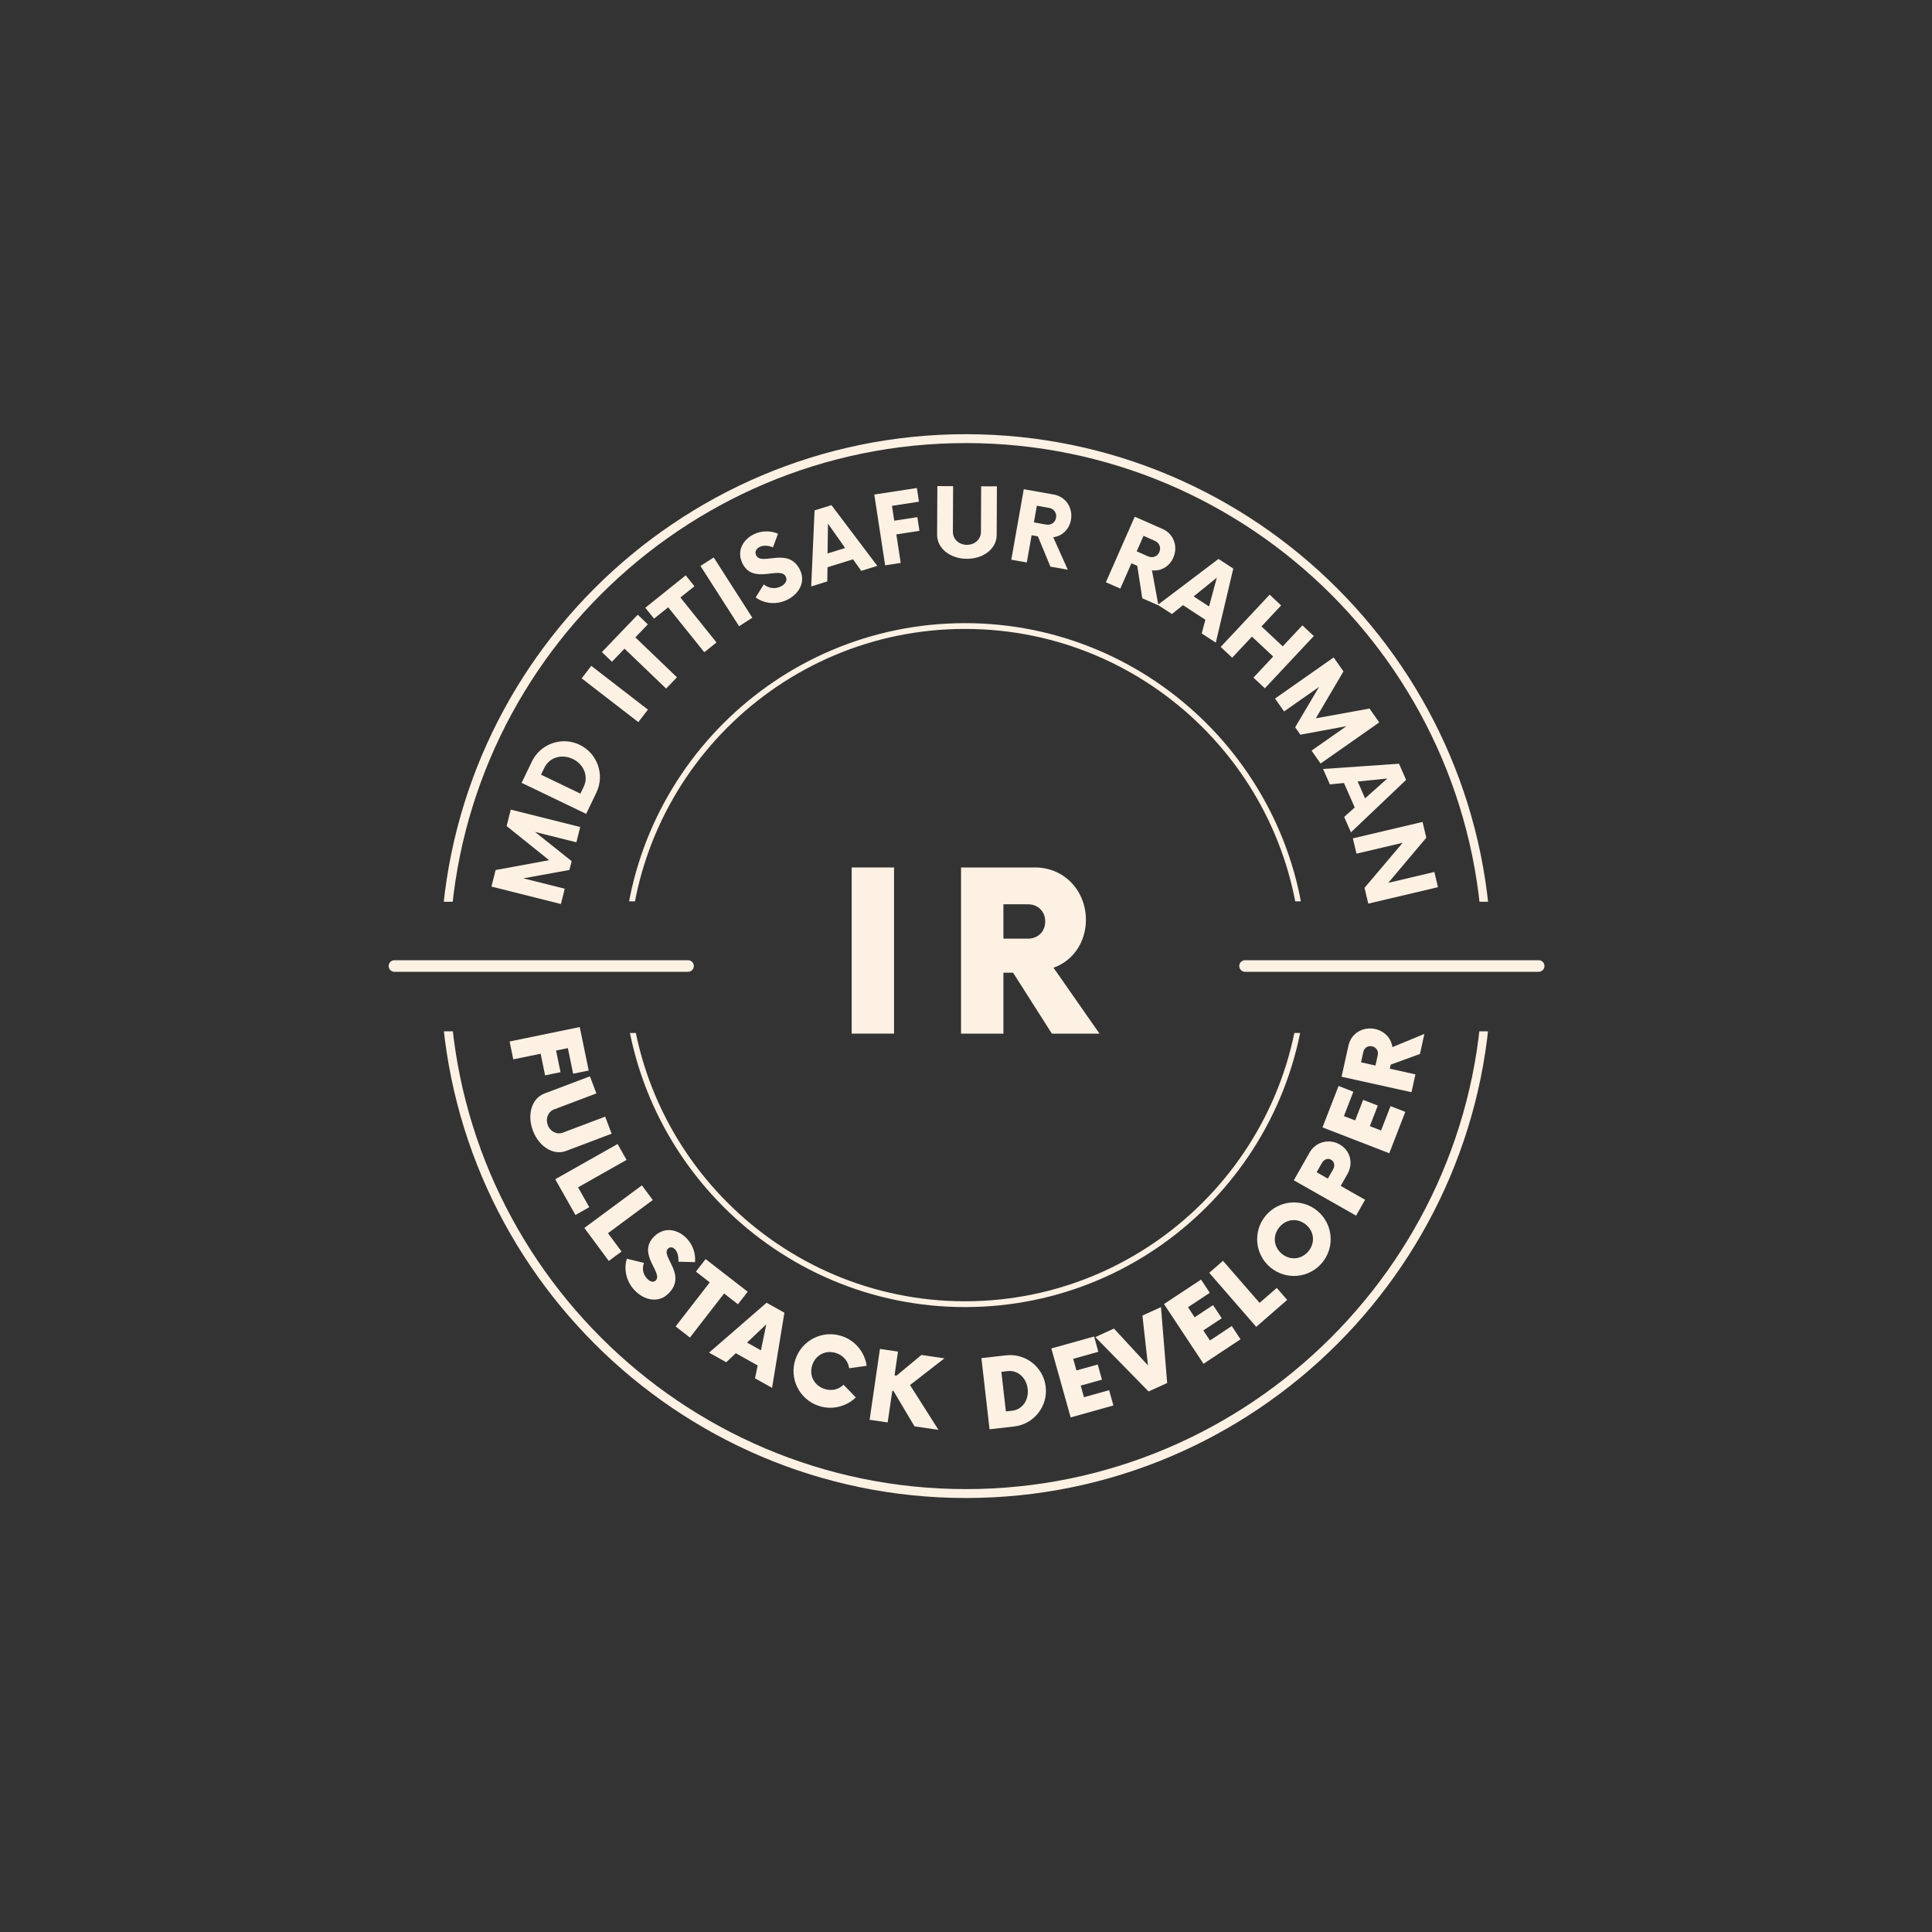 <svg xmlns="http://www.w3.org/2000/svg" xmlns:xlink="http://www.w3.org/1999/xlink" width="500" zoomAndPan="magnify" viewBox="0 0 375 375" height="500" preserveAspectRatio="xMidYMid meet" version="1.0"><rect x="0" y="0" width="375" height="375" fill="#333333" stroke="none"/><defs><g/><clipPath id="id1"><path d="M 85.52 200.176 L 289.52 200.176 L 289.52 290.762 L 85.52 290.762 Z M 85.52 200.176 " clip-rule="nonzero"/></clipPath><clipPath id="id2"><path d="M 85.52 84.277 L 289.52 84.277 L 289.52 175.027 L 85.52 175.027 Z M 85.52 84.277 " clip-rule="nonzero"/></clipPath><clipPath id="id3"><path d="M 120.953 200.5 L 253.703 200.5 L 253.703 253.703 L 120.953 253.703 Z M 120.953 200.5 " clip-rule="nonzero"/></clipPath><clipPath id="id4"><path d="M 120.953 120.953 L 253.703 120.953 L 253.703 174.953 L 120.953 174.953 Z M 120.953 120.953 " clip-rule="nonzero"/></clipPath></defs><g clip-path="url(#id1)"><path fill="#fdf1e4" d="M 187.484 290.762 C 131.289 290.762 85.52 244.992 85.52 188.727 C 85.52 132.465 131.289 86.762 187.484 86.762 C 243.68 86.762 289.449 132.531 289.449 188.727 C 289.52 244.992 243.75 290.762 187.484 290.762 Z M 187.484 88.488 C 132.188 88.488 87.246 133.43 87.246 188.727 C 87.246 244.023 132.258 289.035 187.484 289.035 C 242.715 289.035 287.793 244.023 287.793 188.727 C 287.793 133.43 242.781 88.488 187.484 88.488 Z M 187.484 88.488 " fill-opacity="1" fill-rule="nonzero"/></g><path stroke-linecap="round" transform="matrix(2.258, 0, 0, 2.25, 75.432, 187.5)" fill="none" stroke-linejoin="miter" d="M 0.501 0 L 25.735 0 " stroke="#fdf1e4" stroke-width="1" stroke-opacity="1" stroke-miterlimit="4"/><path stroke-linecap="round" transform="matrix(2.258, 0, 0, 2.25, 240.539, 187.5)" fill="none" stroke-linejoin="miter" d="M 0.5 0 L 25.735 0 " stroke="#fdf1e4" stroke-width="1" stroke-opacity="1" stroke-miterlimit="4"/><g clip-path="url(#id2)"><path fill="#fdf1e4" d="M 187.484 288.277 C 131.289 288.277 85.52 242.504 85.52 186.242 C 85.52 129.977 131.289 84.277 187.484 84.277 C 243.68 84.277 289.449 130.047 289.449 186.242 C 289.52 242.504 243.75 288.277 187.484 288.277 Z M 187.484 86 C 132.188 86 87.246 130.945 87.246 186.242 C 87.246 241.539 132.258 286.551 187.484 286.551 C 242.715 286.551 287.793 241.539 287.793 186.242 C 287.793 130.945 242.781 86 187.484 86 Z M 187.484 86 " fill-opacity="1" fill-rule="nonzero"/></g><g fill="#fdf1e4" fill-opacity="1"><g transform="translate(98.633, 200.789)"><g><path d="M 12.613 7.621 L 15.633 7 L 13.895 -1.441 L 0.281 1.363 L 0.996 4.832 L 6.305 3.738 L 7.168 7.938 L 10.164 7.32 L 9.301 3.121 L 11.59 2.652 Z M 12.613 7.621 "/></g></g></g><g fill="#fdf1e4" fill-opacity="1"><g transform="translate(101.081, 212.702)"><g><path d="M 2.359 6.762 C 3.539 9.883 6.348 11.617 8.777 10.699 L 17.637 7.348 L 16.387 4.035 L 8.152 7.148 C 7.004 7.582 5.715 6.93 5.238 5.672 C 4.766 4.414 5.297 3.074 6.445 2.641 L 14.68 -0.473 L 13.426 -3.789 L 4.566 -0.438 C 2.137 0.48 1.18 3.641 2.359 6.762 Z M 2.359 6.762 "/></g></g></g><g fill="#fdf1e4" fill-opacity="1"><g transform="translate(107.146, 227.78)"><g><path d="M 5.055 2.68 L 14.473 -2.645 L 12.727 -5.73 L 0.625 1.109 L 4.547 8.047 L 7.23 6.531 Z M 5.055 2.68 "/></g></g></g><g fill="#fdf1e4" fill-opacity="1"><g transform="translate(112.664, 237.321)"><g><path d="M 5.344 2.039 L 14.039 -4.398 L 11.93 -7.246 L 0.758 1.023 L 5.5 7.43 L 7.977 5.598 Z M 5.344 2.039 "/></g></g></g><g fill="#fdf1e4" fill-opacity="1"><g transform="translate(119.309, 246.204)"><g><path d="M 3.922 4.297 C 5.781 6.203 8.496 6.766 10.402 4.906 C 14.188 1.219 8.844 -2.371 10.355 -3.844 C 10.785 -4.262 11.309 -4.125 11.695 -3.727 C 12.184 -3.23 12.418 -2.391 12.371 -1.309 L 15.594 -1.219 C 15.75 -2.887 15.164 -4.613 13.953 -5.859 C 12.418 -7.438 9.809 -8.289 7.684 -6.223 C 4.23 -2.859 9.473 0.863 7.965 2.332 C 7.566 2.723 6.961 2.664 6.328 2.016 C 5.488 1.152 5.273 0.004 5.684 -1.07 L 2.367 -1.887 C 1.754 0.008 2.145 2.469 3.922 4.297 Z M 3.922 4.297 "/></g></g></g><g fill="#fdf1e4" fill-opacity="1"><g transform="translate(128.607, 255.5)"><g><path d="M 16.52 -4.777 L 8.355 -11.109 L 6.465 -8.676 L 9.156 -6.59 L 2.527 1.961 L 5.309 4.117 L 11.938 -4.43 L 14.629 -2.344 Z M 16.52 -4.777 "/></g></g></g><g fill="#fdf1e4" fill-opacity="1"><g transform="translate(137.989, 262.75)"><g><path d="M 8.555 4.781 L 11.871 6.633 L 14.262 -7.953 L 10.805 -9.887 L -0.363 -0.203 L 2.973 1.66 L 4.828 -0.09 L 9.074 2.285 Z M 7.016 -2.156 L 10.746 -5.699 L 9.707 -0.652 Z M 7.016 -2.156 "/></g></g></g><g fill="#fdf1e4" fill-opacity="1"><g transform="translate(151.413, 270.117)"><g><path d="M 7.434 2.742 C 10.043 3.637 12.832 2.926 14.699 1.121 L 12.312 -1.34 C 11.352 -0.395 9.965 -0.062 8.562 -0.543 C 6.566 -1.227 5.578 -3.207 6.262 -5.199 C 6.945 -7.195 8.941 -8.152 10.934 -7.469 C 12.336 -6.988 13.227 -5.875 13.406 -4.539 L 16.805 -5.016 C 16.438 -7.59 14.668 -9.863 12.059 -10.758 C 8.312 -12.039 4.273 -10.043 2.996 -6.32 C 1.723 -2.594 3.688 1.461 7.434 2.742 Z M 7.434 2.742 "/></g></g></g><g fill="#fdf1e4" fill-opacity="1"><g transform="translate(167.529, 275.399)"><g><path d="M 9.973 1.453 L 14.625 2.133 L 9.105 -6.562 L 15.781 -11.746 L 11.312 -12.398 L 6.492 -8.395 L 6.102 -8.449 L 6.773 -13.059 L 3.266 -13.57 L 1.262 0.184 L 4.77 0.695 L 5.664 -5.449 L 5.895 -5.414 Z M 9.973 1.453 "/></g></g></g><g fill="#fdf1e4" fill-opacity="1"><g transform="translate(183.421, 277.312)"><g/></g></g><g fill="#fdf1e4" fill-opacity="1"><g transform="translate(190.804, 277.567)"><g><path d="M 1.266 -0.145 L 6.055 -0.691 C 9.852 -1.125 12.605 -4.562 12.168 -8.387 C 11.734 -12.207 8.273 -14.934 4.477 -14.5 L -0.312 -13.953 Z M 4.438 -3.609 L 3.559 -11.297 L 4.824 -11.441 C 6.734 -11.656 8.422 -10.148 8.672 -7.984 C 8.918 -5.82 7.613 -3.973 5.703 -3.754 Z M 4.438 -3.609 "/></g></g></g><g fill="#fdf1e4" fill-opacity="1"><g transform="translate(206.473, 275.496)"><g><path d="M 6.719 -13.117 L 5.891 -16.082 L -2.41 -13.758 L 1.34 -0.375 L 9.637 -2.699 L 8.805 -5.664 L 3.922 -4.297 L 3.289 -6.551 L 7.418 -7.707 L 6.594 -10.648 L 2.465 -9.496 L 1.836 -11.746 Z M 6.719 -13.117 "/></g></g></g><g fill="#fdf1e4" fill-opacity="1"><g transform="translate(218.75, 271.998)"><g><path d="M 2.992 -16.648 L 4.07 -6.977 L -2.531 -14.125 L -6.152 -12.469 L 4.191 -1.914 L 7.797 -3.562 L 6.594 -18.293 Z M 2.992 -16.648 "/></g></g></g><g fill="#fdf1e4" fill-opacity="1"><g transform="translate(232.436, 265.475)"><g><path d="M 2.383 -14.543 L 0.688 -17.113 L -6.504 -12.363 L 1.16 -0.766 L 8.348 -5.52 L 6.648 -8.09 L 2.418 -5.289 L 1.129 -7.242 L 4.703 -9.605 L 3.016 -12.156 L -0.559 -9.793 L -1.848 -11.746 Z M 2.383 -14.543 "/></g></g></g><g fill="#fdf1e4" fill-opacity="1"><g transform="translate(242.871, 258.374)"><g><path d="M 1.613 -5.488 L -5.488 -13.648 L -8.16 -11.324 L 0.961 -0.836 L 6.973 -6.066 L 4.949 -8.391 Z M 1.613 -5.488 "/></g></g></g><g fill="#fdf1e4" fill-opacity="1"><g transform="translate(251.436, 251.058)"><g><path d="M 5.203 -5.977 C 7.719 -9.008 7.301 -13.508 4.273 -16.023 C 1.242 -18.539 -3.258 -18.121 -5.773 -15.094 C -8.305 -12.047 -7.875 -7.562 -4.844 -5.047 C -1.812 -2.531 2.672 -2.93 5.203 -5.977 Z M 2.531 -8.195 C 1.184 -6.574 -1.016 -6.355 -2.637 -7.703 C -4.262 -9.047 -4.449 -11.25 -3.102 -12.875 C -1.77 -14.477 0.43 -14.699 2.051 -13.352 C 3.676 -12.004 3.863 -9.801 2.531 -8.195 Z M 2.531 -8.195 "/></g></g></g><g fill="#fdf1e4" fill-opacity="1"><g transform="translate(262.585, 237.066)"><g><path d="M -8.402 -13.352 L -11.457 -7.973 L 0.629 -1.109 L 2.379 -4.191 L -2.355 -6.879 L -1.051 -9.176 C 0.141 -11.27 -0.477 -13.75 -2.57 -14.941 C -4.625 -16.109 -7.211 -15.445 -8.402 -13.352 Z M -3.832 -10.09 L -4.852 -8.297 L -7.027 -9.531 L -6.008 -11.324 C -5.598 -12.051 -4.855 -12.324 -4.23 -11.969 C -3.586 -11.602 -3.422 -10.816 -3.832 -10.09 Z M -3.832 -10.09 "/></g></g></g><g fill="#fdf1e4" fill-opacity="1"><g transform="translate(269.153, 225.144)"><g><path d="M -6.469 -13.242 L -9.34 -14.355 L -12.457 -6.32 L 0.504 -1.297 L 3.617 -9.332 L 0.746 -10.445 L -1.09 -5.715 L -3.27 -6.562 L -1.719 -10.555 L -4.57 -11.66 L -6.121 -7.668 L -8.301 -8.512 Z M -6.469 -13.242 "/></g></g></g><g fill="#fdf1e4" fill-opacity="1"><g transform="translate(273.693, 213.239)"><g><path d="M -3.438 -9.988 C -3.633 -11.672 -4.91 -13.09 -6.762 -13.504 C -9.117 -14.023 -11.422 -12.707 -11.961 -10.285 L -13.297 -4.246 L 0.273 -1.242 L 1.043 -4.703 L -3.934 -5.805 L -3.758 -6.598 L 1.918 -8.664 L 2.777 -12.555 Z M -6.27 -8.434 L -6.719 -6.422 L -9.523 -7.043 L -9.074 -9.055 C -8.895 -9.871 -8.176 -10.328 -7.363 -10.148 C -6.551 -9.969 -6.09 -9.25 -6.27 -8.434 Z M -6.27 -8.434 "/></g></g></g><g fill="#fdf1e4" fill-opacity="1"><g transform="translate(108.54, 176.792)"><g><path d="M -10.203 -16.457 L -1.953 -9.828 L -12.344 -7.918 L -13.148 -4.707 L 0.332 -1.324 L 1.078 -4.293 L -6.969 -6.309 L 1.988 -7.934 L 2.418 -9.641 L -4.688 -15.312 L 3.336 -13.301 L 4.078 -16.27 L -9.402 -19.648 Z M -10.203 -16.457 "/></g></g></g><g fill="#fdf1e4" fill-opacity="1"><g transform="translate(113.182, 159.203)"><g><path d="M 0.594 -1.23 L 2.578 -5.367 C 4.234 -8.812 2.793 -12.973 -0.676 -14.641 C -4.141 -16.305 -8.293 -14.832 -9.949 -11.387 L -11.934 -7.254 Z M -0.527 -5.16 L -8.168 -8.836 L -7.516 -10.191 C -6.562 -12.176 -4.172 -12.93 -2 -11.883 C 0.172 -10.84 1.078 -8.504 0.125 -6.52 Z M -0.527 -5.16 "/></g></g></g><g fill="#fdf1e4" fill-opacity="1"><g transform="translate(119.585, 146.555)"><g/></g></g><g fill="#fdf1e4" fill-opacity="1"><g transform="translate(122.993, 141.334)"><g><path d="M 0.906 -1.172 L 2.773 -3.594 L -8.227 -12.09 L -10.094 -9.668 Z M 0.906 -1.172 "/></g></g></g><g fill="#fdf1e4" fill-opacity="1"><g transform="translate(126.936, 136.108)"><g><path d="M -3.152 -16.793 L -10.109 -9.539 L -8.156 -7.66 L -5.719 -10.203 L 2.355 -2.457 L 4.457 -4.648 L -3.617 -12.395 L -1.195 -14.918 Z M -3.152 -16.793 "/></g></g></g><g fill="#fdf1e4" fill-opacity="1"><g transform="translate(134.048, 128.733)"><g><path d="M -0.953 -17.059 L -8.793 -10.766 L -7.098 -8.652 L -4.352 -10.855 L 2.656 -2.133 L 5.023 -4.031 L -1.984 -12.758 L 0.742 -14.945 Z M -0.953 -17.059 "/></g></g></g><g fill="#fdf1e4" fill-opacity="1"><g transform="translate(142.205, 122.351)"><g><path d="M 1.25 -0.801 L 3.824 -2.449 L -3.672 -14.152 L -6.246 -12.504 Z M 1.25 -0.801 "/></g></g></g><g fill="#fdf1e4" fill-opacity="1"><g transform="translate(147.63, 118.744)"><g><path d="M 5.156 -2.32 C 7.488 -3.461 8.789 -5.805 7.648 -8.133 C 5.387 -12.754 0.203 -8.793 -0.855 -10.957 C -1.203 -11.664 -0.824 -12.262 -0.16 -12.59 C 0.547 -12.938 1.449 -12.887 2.41 -12.508 L 3.383 -15.152 C 1.949 -15.762 0.207 -15.789 -1.332 -15.031 C -3.305 -14.066 -4.742 -11.891 -3.52 -9.395 C -1.441 -5.148 3.82 -8.992 4.895 -6.809 C 5.23 -6.121 4.871 -5.379 3.914 -4.91 C 2.77 -4.352 1.559 -4.555 0.621 -5.309 L -0.953 -2.785 C 0.625 -1.621 2.973 -1.25 5.156 -2.32 Z M 5.156 -2.32 "/></g></g></g><g fill="#fdf1e4" fill-opacity="1"><g transform="translate(157.743, 113.734)"><g><path d="M 9.426 -2.93 L 12.543 -3.898 L 3.641 -15.688 L 0.367 -14.668 L -0.289 0.09 L 2.832 -0.879 L 2.875 -3.633 L 7.828 -5.172 Z M 2.891 -6.309 L 2.961 -12.102 L 6.297 -7.367 Z M 2.891 -6.309 "/></g></g></g><g fill="#fdf1e4" fill-opacity="1"><g transform="translate(170.34, 109.953)"><g><path d="M 8.031 -12.574 L 7.625 -15.23 L -0.641 -13.965 L 1.465 -0.227 L 4.488 -0.688 L 3.637 -6.23 L 8.125 -6.918 L 7.719 -9.574 L 3.23 -8.887 L 2.789 -11.77 Z M 8.031 -12.574 "/></g></g></g><g fill="#fdf1e4" fill-opacity="1"><g transform="translate(180.577, 108.244)"><g><path d="M 7.066 0.219 C 10.355 0.234 12.867 -1.77 12.879 -4.387 L 12.922 -13.84 L 9.863 -13.852 L 9.824 -4.98 C 9.816 -3.566 8.629 -2.484 7.078 -2.492 C 5.547 -2.5 4.371 -3.594 4.379 -5.008 L 4.422 -13.879 L 1.363 -13.895 L 1.316 -4.441 C 1.305 -1.824 3.82 0.203 7.066 0.219 Z M 7.066 0.219 "/></g></g></g><g fill="#fdf1e4" fill-opacity="1"><g transform="translate(194.945, 108.405)"><g><path d="M 9.484 -4.133 C 11.188 -4.324 12.594 -5.629 12.926 -7.496 C 13.34 -9.824 11.938 -12 9.586 -12.418 L 3.77 -13.449 L 1.348 0.238 L 4.355 0.773 L 5.293 -4.52 L 6.504 -4.305 L 8.941 1.582 L 12.316 2.18 Z M 8.082 -6.59 L 5.734 -7.008 L 6.309 -10.246 L 8.656 -9.828 C 9.617 -9.66 10.203 -8.852 10.035 -7.914 C 9.867 -6.957 9.043 -6.422 8.082 -6.59 Z M 8.082 -6.59 "/></g></g></g><g fill="#fdf1e4" fill-opacity="1"><g transform="translate(207.563, 110.875)"><g/></g></g><g fill="#fdf1e4" fill-opacity="1"><g transform="translate(213.401, 112.465)"><g><path d="M 10.191 -1.766 C 11.895 -1.547 13.57 -2.48 14.336 -4.219 C 15.285 -6.383 14.441 -8.832 12.258 -9.793 L 6.852 -12.172 L 1.25 0.551 L 4.051 1.781 L 6.215 -3.137 L 7.34 -2.641 L 8.312 3.656 L 11.449 5.039 Z M 9.414 -4.488 L 7.23 -5.449 L 8.559 -8.457 L 10.742 -7.496 C 11.633 -7.105 12.008 -6.18 11.625 -5.312 C 11.234 -4.422 10.305 -4.094 9.414 -4.488 Z M 9.414 -4.488 "/></g></g></g><g fill="#fdf1e4" fill-opacity="1"><g transform="translate(224.981, 117.567)"><g><path d="M 8.27 5.387 L 11.004 7.168 L 14.398 -7.207 L 11.527 -9.078 L -0.254 -0.164 L 2.484 1.617 L 4.633 -0.105 L 8.98 2.727 Z M 6.703 -1.801 L 11.207 -5.445 L 9.691 0.148 Z M 6.703 -1.801 "/></g></g></g><g fill="#fdf1e4" fill-opacity="1"><g transform="translate(235.937, 124.635)"><g><path d="M 16.855 -3.258 L 13.039 0.82 L 8.914 -3.047 L 12.73 -7.121 L 10.5 -9.211 L 0.996 0.934 L 3.23 3.023 L 7.062 -1.066 L 11.188 2.797 L 7.355 6.887 L 9.57 8.965 L 19.07 -1.18 Z M 16.855 -3.258 "/></g></g></g><g fill="#fdf1e4" fill-opacity="1"><g transform="translate(246.697, 134.466)"><g><path d="M 19.121 3.062 L 8.707 4.957 L 14.066 -4.145 L 12.168 -6.859 L 0.785 1.121 L 2.539 3.625 L 9.332 -1.137 L 4.695 6.695 L 5.703 8.137 L 14.645 6.484 L 7.871 11.23 L 9.629 13.734 L 21.008 5.754 Z M 19.121 3.062 "/></g></g></g><g fill="#fdf1e4" fill-opacity="1"><g transform="translate(256.928, 149.533)"><g><path d="M 3.973 9.031 L 5.289 12.023 L 15.996 1.844 L 14.617 -1.293 L -0.121 -0.277 L 1.195 2.715 L 3.934 2.445 L 6.023 7.195 Z M 6.594 2.16 L 12.359 1.574 L 8.031 5.426 Z M 6.594 2.16 "/></g></g></g><g fill="#fdf1e4" fill-opacity="1"><g transform="translate(262.276, 161.393)"><g><path d="M 16.133 7.855 L 7.184 9.969 L 14.566 1.207 L 13.844 -1.859 L 0.312 1.332 L 1.016 4.305 L 9.988 2.188 L 2.578 10.934 L 3.305 14 L 16.832 10.809 Z M 16.133 7.855 "/></g></g></g><g clip-path="url(#id3)"><path fill="#fdf1e4" d="M 187.305 253.703 C 150.734 253.703 120.953 223.918 120.953 187.305 C 120.953 150.691 150.734 120.953 187.305 120.953 C 223.871 120.953 253.656 150.734 253.656 187.305 C 253.703 223.918 223.918 253.703 187.305 253.703 Z M 187.305 122.074 C 151.32 122.074 122.074 151.32 122.074 187.305 C 122.074 223.289 151.363 252.578 187.305 252.578 C 223.242 252.578 252.578 223.289 252.578 187.305 C 252.578 151.32 223.289 122.074 187.305 122.074 Z M 187.305 122.074 " fill-opacity="1" fill-rule="nonzero"/></g><g clip-path="url(#id4)"><path fill="#fdf1e4" d="M 187.305 253.703 C 150.734 253.703 120.953 223.918 120.953 187.305 C 120.953 150.691 150.734 120.953 187.305 120.953 C 223.871 120.953 253.656 150.734 253.656 187.305 C 253.703 223.918 223.918 253.703 187.305 253.703 Z M 187.305 122.074 C 151.32 122.074 122.074 151.32 122.074 187.305 C 122.074 223.289 151.363 252.578 187.305 252.578 C 223.242 252.578 252.578 223.289 252.578 187.305 C 252.578 151.32 223.289 122.074 187.305 122.074 Z M 187.305 122.074 " fill-opacity="1" fill-rule="nonzero"/></g><g fill="#fdf1e4" fill-opacity="1"><g transform="translate(162.082, 200.625)"><g><path d="M 3.227 0 L 11.449 0 L 11.449 -32.25 L 3.227 -32.25 Z M 3.227 0 "/></g></g></g><g fill="#fdf1e4" fill-opacity="1"><g transform="translate(183.581, 200.625)"><g><path d="M 20.906 -12.793 C 24.617 -14.082 27.195 -17.684 27.195 -22.09 C 27.195 -27.68 23.059 -32.25 17.305 -32.25 L 2.957 -32.25 L 2.957 0 L 11.18 0 L 11.18 -11.824 L 13.059 -11.824 L 20.586 0 L 29.828 0 Z M 15.961 -18.434 L 11.18 -18.434 L 11.18 -25.102 L 15.961 -25.102 C 17.898 -25.102 19.297 -23.703 19.297 -21.766 C 19.297 -19.832 17.898 -18.434 15.961 -18.434 Z M 15.961 -18.434 "/></g></g></g></svg>